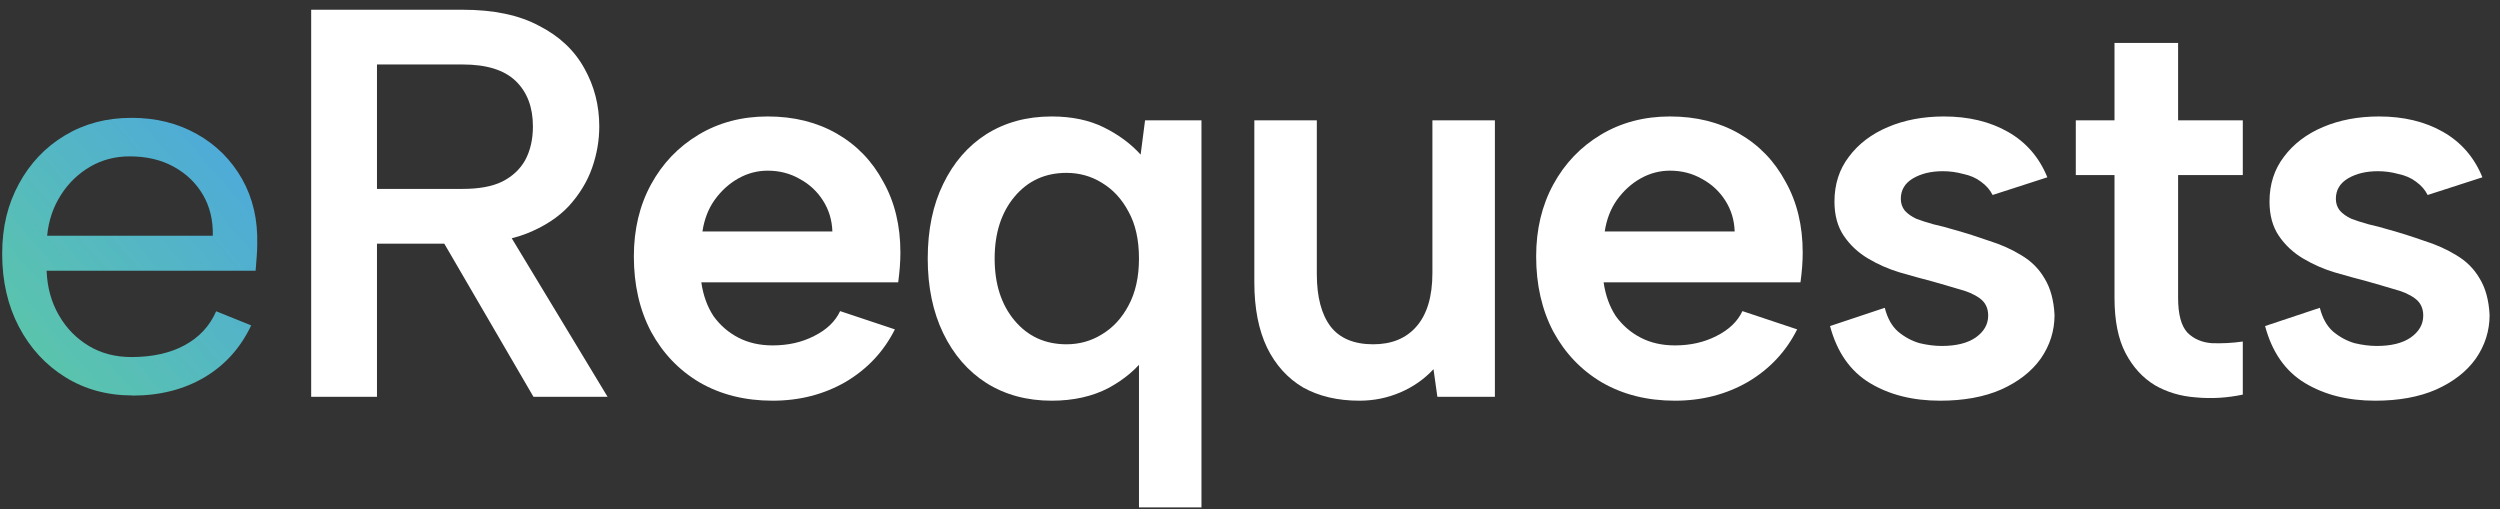 <svg width="162" height="33" viewBox="0 0 162 33" fill="none" xmlns="http://www.w3.org/2000/svg">
<rect x="0" y="0" width="162" height="33" fill="#333333" stroke="none"/>
<path d="M8.579 25.625C6.943 25.625 5.49 25.225 4.22 24.434C2.95 23.642 1.95 22.555 1.228 21.18C0.506 19.806 0.141 18.231 0.141 16.457C0.141 14.682 0.506 13.238 1.228 11.907C1.95 10.576 2.942 9.533 4.203 8.776C5.464 8.019 6.9 7.636 8.509 7.636C10.118 7.636 11.51 7.984 12.763 8.689C14.007 9.385 14.981 10.359 15.685 11.594C16.381 12.829 16.712 14.239 16.668 15.831C16.668 16.083 16.66 16.352 16.634 16.631C16.607 16.909 16.59 17.214 16.564 17.544H3.02C3.063 18.64 3.333 19.606 3.829 20.45C4.316 21.293 4.969 21.946 5.769 22.424C6.569 22.903 7.491 23.137 8.518 23.137C9.866 23.137 11.014 22.885 11.962 22.372C12.91 21.859 13.589 21.128 14.007 20.171L16.277 21.085C15.581 22.555 14.563 23.677 13.232 24.46C11.901 25.243 10.353 25.634 8.579 25.634V25.625ZM13.789 15.274C13.815 14.273 13.598 13.386 13.145 12.612C12.693 11.846 12.058 11.238 11.24 10.794C10.423 10.35 9.483 10.133 8.405 10.133C7.474 10.133 6.621 10.35 5.856 10.794C5.09 11.238 4.447 11.846 3.951 12.629C3.446 13.412 3.15 14.291 3.055 15.274H13.789Z" fill="url(#paint0_linear_236_14)"/>
<path d="M150.325 19.945C150.492 20.614 150.779 21.128 151.185 21.486C151.615 21.844 152.081 22.095 152.582 22.238C153.084 22.358 153.562 22.418 154.016 22.418C154.947 22.418 155.676 22.238 156.202 21.88C156.751 21.498 157.026 21.02 157.026 20.447C157.026 19.969 156.847 19.599 156.488 19.336C156.13 19.073 155.664 18.87 155.091 18.727C154.541 18.56 153.968 18.392 153.371 18.225C152.726 18.058 152.033 17.867 151.292 17.652C150.576 17.437 149.895 17.138 149.25 16.756C148.605 16.374 148.079 15.884 147.673 15.287C147.267 14.69 147.064 13.949 147.064 13.065C147.064 11.942 147.375 10.975 147.996 10.163C148.617 9.327 149.465 8.682 150.54 8.228C151.615 7.774 152.821 7.547 154.159 7.547C155.76 7.547 157.145 7.881 158.316 8.55C159.486 9.219 160.334 10.198 160.86 11.489L157.312 12.635C157.145 12.301 156.894 12.014 156.56 11.775C156.249 11.536 155.867 11.369 155.413 11.274C154.983 11.154 154.541 11.094 154.087 11.094C153.323 11.094 152.678 11.25 152.152 11.56C151.627 11.871 151.364 12.313 151.364 12.886C151.364 13.173 151.448 13.424 151.615 13.639C151.806 13.854 152.057 14.033 152.367 14.176C152.678 14.296 153.048 14.415 153.478 14.534C153.908 14.63 154.362 14.749 154.84 14.893C155.604 15.108 156.357 15.347 157.097 15.609C157.862 15.848 158.555 16.159 159.176 16.541C159.821 16.923 160.322 17.425 160.681 18.046C161.063 18.667 161.278 19.456 161.326 20.411C161.326 21.438 161.027 22.382 160.43 23.242C159.833 24.078 158.973 24.747 157.85 25.248C156.751 25.726 155.437 25.965 153.908 25.965C152.14 25.965 150.623 25.583 149.357 24.819C148.091 24.054 147.231 22.824 146.777 21.128L150.325 19.945Z" fill="white"/>
<path d="M137.02 7.798V2.781H141.141V7.798H145.333V11.345H141.141V19.3C141.141 20.375 141.344 21.128 141.75 21.558C142.156 21.964 142.682 22.191 143.327 22.238C143.996 22.262 144.664 22.227 145.333 22.131V25.571C144.306 25.786 143.291 25.846 142.288 25.75C141.308 25.678 140.424 25.416 139.636 24.962C138.848 24.484 138.214 23.791 137.737 22.884C137.259 21.976 137.02 20.781 137.02 19.3V11.345H134.512V7.798H137.02Z" fill="white"/>
<path d="M122.133 19.945C122.301 20.614 122.587 21.128 122.993 21.486C123.423 21.844 123.889 22.095 124.391 22.238C124.893 22.358 125.37 22.418 125.824 22.418C126.756 22.418 127.485 22.238 128.01 21.88C128.56 21.498 128.834 21.02 128.834 20.447C128.834 19.969 128.655 19.599 128.297 19.336C127.938 19.073 127.473 18.87 126.899 18.727C126.35 18.56 125.776 18.392 125.179 18.225C124.534 18.058 123.841 17.867 123.101 17.652C122.384 17.437 121.703 17.138 121.058 16.756C120.413 16.374 119.888 15.884 119.482 15.287C119.076 14.69 118.873 13.949 118.873 13.065C118.873 11.942 119.183 10.975 119.804 10.163C120.425 9.327 121.273 8.682 122.348 8.228C123.423 7.774 124.63 7.547 125.968 7.547C127.568 7.547 128.954 7.881 130.124 8.55C131.295 9.219 132.143 10.198 132.668 11.489L129.121 12.635C128.954 12.301 128.703 12.014 128.368 11.775C128.058 11.536 127.676 11.369 127.222 11.274C126.792 11.154 126.35 11.094 125.896 11.094C125.131 11.094 124.486 11.25 123.961 11.56C123.435 11.871 123.173 12.313 123.173 12.886C123.173 13.173 123.256 13.424 123.423 13.639C123.615 13.854 123.865 14.033 124.176 14.176C124.486 14.296 124.857 14.415 125.287 14.534C125.717 14.63 126.171 14.749 126.648 14.893C127.413 15.108 128.165 15.347 128.906 15.609C129.67 15.848 130.363 16.159 130.984 16.541C131.629 16.923 132.131 17.425 132.489 18.046C132.871 18.667 133.086 19.456 133.134 20.411C133.134 21.438 132.836 22.382 132.238 23.242C131.641 24.078 130.781 24.747 129.658 25.248C128.56 25.726 127.246 25.965 125.717 25.965C123.949 25.965 122.432 25.583 121.166 24.819C119.9 24.054 119.04 22.824 118.586 21.128L122.133 19.945Z" fill="white"/>
<path d="M108.537 25.965C106.745 25.965 105.169 25.571 103.807 24.783C102.469 23.994 101.418 22.895 100.654 21.486C99.913 20.077 99.543 18.452 99.543 16.613C99.543 14.869 99.913 13.316 100.654 11.954C101.394 10.593 102.422 9.518 103.735 8.729C105.049 7.941 106.542 7.547 108.215 7.547C109.911 7.547 111.404 7.917 112.694 8.658C113.984 9.398 114.987 10.437 115.704 11.775C116.444 13.089 116.815 14.618 116.815 16.362C116.815 16.648 116.803 16.959 116.779 17.294C116.755 17.604 116.719 17.939 116.671 18.297H103.915C104.034 19.133 104.297 19.862 104.703 20.483C105.133 21.08 105.67 21.546 106.315 21.88C106.96 22.215 107.701 22.382 108.537 22.382C109.54 22.382 110.436 22.179 111.225 21.773C112.037 21.367 112.598 20.829 112.909 20.16L116.456 21.343C115.74 22.776 114.677 23.911 113.267 24.747C111.858 25.559 110.281 25.965 108.537 25.965ZM112.407 15C112.383 14.26 112.18 13.591 111.798 12.993C111.416 12.396 110.914 11.931 110.293 11.596C109.672 11.238 108.979 11.059 108.215 11.059C107.546 11.059 106.913 11.226 106.315 11.56C105.718 11.895 105.205 12.361 104.775 12.958C104.369 13.531 104.106 14.212 103.986 15H112.407Z" fill="white"/>
<path d="M96.869 25.714H93.142L92.891 23.923C92.294 24.568 91.577 25.069 90.741 25.428C89.905 25.786 89.021 25.965 88.09 25.965C86.68 25.965 85.462 25.678 84.435 25.105C83.431 24.508 82.655 23.648 82.105 22.525C81.556 21.378 81.281 19.969 81.281 18.297V7.798H85.33V17.759C85.33 19.24 85.629 20.375 86.226 21.163C86.823 21.928 87.743 22.31 88.985 22.31C90.18 22.31 91.112 21.928 91.78 21.163C92.473 20.375 92.82 19.216 92.82 17.688V7.798H96.869V25.714Z" fill="white"/>
<path d="M74.271 23.063C73.698 23.875 72.886 24.568 71.835 25.141C70.784 25.691 69.553 25.965 68.144 25.965C66.543 25.965 65.134 25.583 63.916 24.819C62.721 24.054 61.789 22.979 61.121 21.593C60.452 20.208 60.117 18.596 60.117 16.756C60.117 14.893 60.452 13.28 61.121 11.918C61.789 10.533 62.721 9.458 63.916 8.694C65.134 7.929 66.543 7.547 68.144 7.547C69.458 7.547 70.592 7.786 71.548 8.264C72.504 8.741 73.292 9.327 73.913 10.019L74.2 7.798H77.855V32.881H73.806V22.955L74.271 23.063ZM64.453 16.756C64.453 18.404 64.883 19.742 65.743 20.769C66.603 21.797 67.726 22.31 69.111 22.31C69.947 22.31 70.712 22.095 71.405 21.665C72.121 21.235 72.695 20.614 73.125 19.802C73.579 18.966 73.806 17.951 73.806 16.756C73.806 15.538 73.579 14.522 73.125 13.71C72.695 12.898 72.121 12.277 71.405 11.847C70.712 11.417 69.947 11.202 69.111 11.202C67.726 11.202 66.603 11.716 65.743 12.743C64.883 13.77 64.453 15.108 64.453 16.756Z" fill="white"/>
<path d="M50.068 25.965C48.277 25.965 46.7 25.571 45.338 24.783C44.001 23.994 42.95 22.895 42.185 21.486C41.444 20.077 41.074 18.452 41.074 16.613C41.074 14.869 41.444 13.316 42.185 11.954C42.926 10.593 43.953 9.518 45.267 8.729C46.581 7.941 48.074 7.547 49.746 7.547C51.442 7.547 52.935 7.917 54.225 8.658C55.515 9.398 56.518 10.437 57.235 11.775C57.976 13.089 58.346 14.618 58.346 16.362C58.346 16.648 58.334 16.959 58.31 17.294C58.286 17.604 58.25 17.939 58.203 18.297H45.446C45.565 19.133 45.828 19.862 46.234 20.483C46.664 21.08 47.202 21.546 47.847 21.88C48.492 22.215 49.232 22.382 50.068 22.382C51.072 22.382 51.968 22.179 52.756 21.773C53.568 21.367 54.129 20.829 54.44 20.16L57.988 21.343C57.271 22.776 56.208 23.911 54.798 24.747C53.389 25.559 51.812 25.965 50.068 25.965ZM53.938 15C53.914 14.26 53.711 13.591 53.329 12.993C52.947 12.396 52.445 11.931 51.824 11.596C51.203 11.238 50.51 11.059 49.746 11.059C49.077 11.059 48.444 11.226 47.847 11.56C47.249 11.895 46.736 12.361 46.306 12.958C45.9 13.531 45.637 14.212 45.518 15H53.938Z" fill="white"/>
<path d="M34.533 8.192C34.533 6.95 34.163 5.97 33.422 5.253C32.682 4.537 31.535 4.178 29.982 4.178H24.428V12.241H29.982C31.034 12.241 31.882 12.086 32.527 11.775C33.196 11.441 33.697 10.975 34.032 10.378C34.366 9.757 34.533 9.028 34.533 8.192ZM29.982 0.631C31.989 0.631 33.637 0.977 34.927 1.67C36.241 2.339 37.221 3.259 37.866 4.429C38.511 5.576 38.833 6.83 38.833 8.192C38.833 9.1 38.678 9.995 38.367 10.879C38.057 11.763 37.555 12.587 36.862 13.352C36.17 14.092 35.25 14.69 34.103 15.143C32.98 15.573 31.607 15.789 29.982 15.789H24.428V25.714H20.164V0.631H29.982ZM32.527 14.391L39.371 25.714H34.569L27.976 14.391H32.527Z" fill="white"/>
<defs>
<linearGradient id="paint0_linear_236_14" x1="-12.046" y1="34.42" x2="25.08" y2="2.6" gradientUnits="userSpaceOnUse">
<stop stop-color="#67DE7F"/>
<stop offset="1" stop-color="#4699F7"/>
</linearGradient>
</defs>
</svg>
